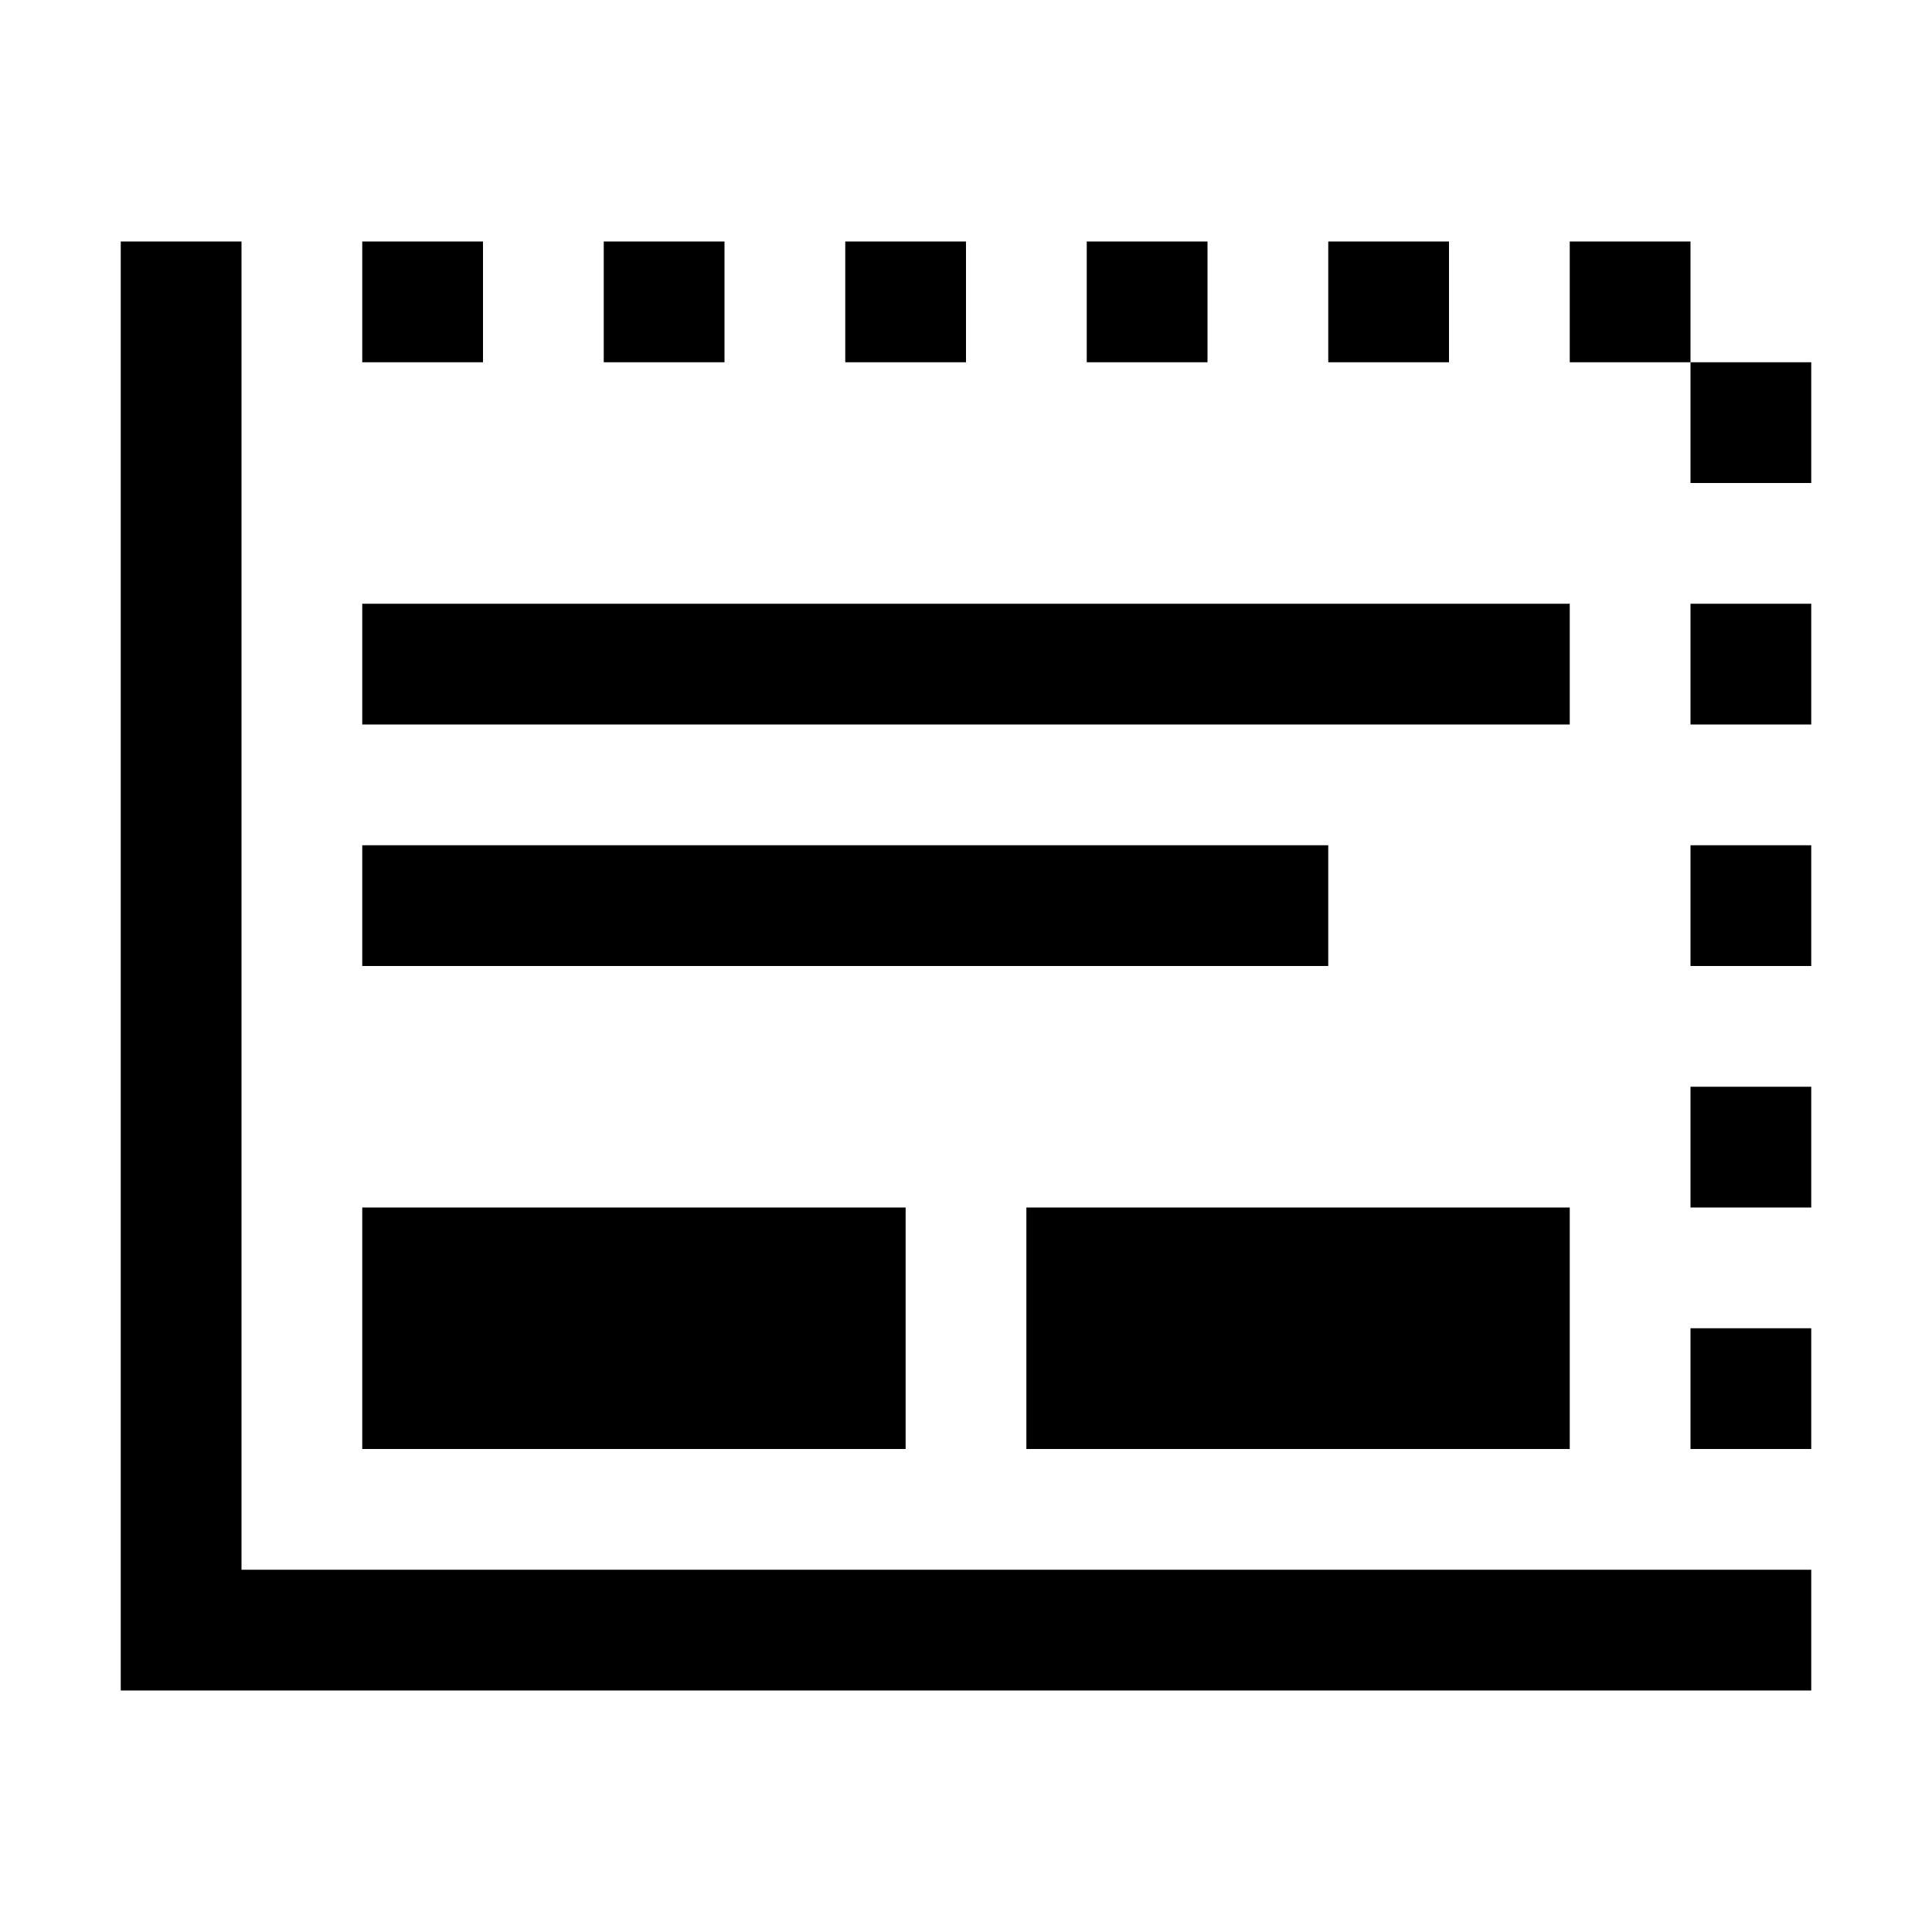 <svg width="64" height="64" viewBox="0 0 1024 1024" xmlns="http://www.w3.org/2000/svg"><path d="M192 128h64v64h-64v-64zm128 0h64v64h-64v-64zm128 0h64v64h-64v-64zm128 0h64v64h-64v-64zm128 0h64v64h-64v-64zm128 0h64v64h-64v-64zm64 64h64v64h-64v-64zm0 128h64v64h-64v-64zm0 128h64v64h-64v-64zm0 128h64v64h-64v-64zm0 128h64v64h-64v-64zM64 128h64v704h832v64H64V128zm128 192h640v64H192v-64zm0 128h512v64H192v-64zm0 192h288v128H192V640zm352 0h288v128H544V640z"/></svg>